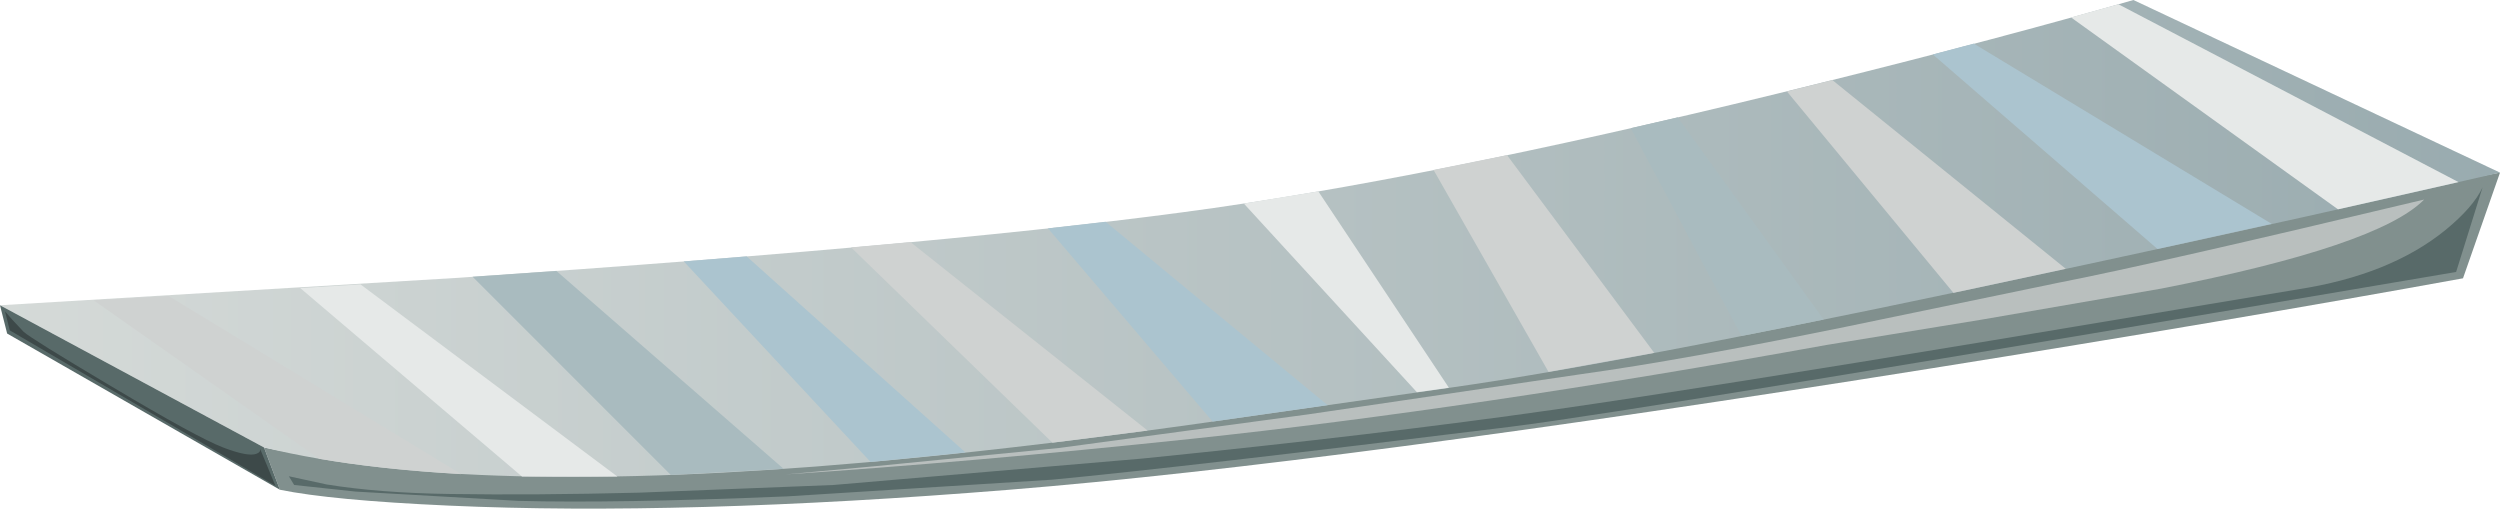 <?xml version="1.0" encoding="UTF-8" standalone="no"?>
<svg xmlns:xlink="http://www.w3.org/1999/xlink" height="96.2px" width="472.95px" xmlns="http://www.w3.org/2000/svg">
  <g transform="matrix(1.0, 0.0, 0.0, 1.0, 0.0, 0.0)">
    <use height="96.2" transform="matrix(1.0, 0.0, 0.0, 1.0, 0.0, 0.0)" width="472.95" xlink:href="#shape0"/>
  </g>
  <defs>
    <g id="shape0" transform="matrix(1.0, 0.0, 0.0, 1.0, 0.0, 0.0)">
      <path d="M465.95 52.65 Q421.95 60.65 365.6 69.65 252.85 87.65 190.95 92.65 129.1 97.65 84.85 95.65 62.7 94.65 52.95 92.65 L49.95 84.65 Q57.45 86.4 74.6 87.3 108.85 89.05 156.95 84.65 205.1 80.3 343.85 56.05 413.2 43.9 472.95 32.65 L465.95 52.65" fill="#81908e" fill-rule="evenodd" stroke="none"/>
      <path d="M469.65 35.45 L464.65 51.45 Q310.0 77.75 285.65 80.75 224.25 88.35 199.0 90.75 L149.0 93.9 Q116.3 95.25 98.0 94.75 L67.3 93.0 55.65 91.75 54.65 90.1 61.8 91.65 Q71.65 93.25 85.0 93.45 101.15 93.7 120.95 93.2 L157.65 91.75 216.1 86.75 Q261.2 82.2 294.35 77.45 323.75 73.2 376.25 64.5 L434.65 54.75 Q452.15 52.05 462.65 43.5 467.9 39.2 469.65 35.45" fill="#586a69" fill-rule="evenodd" stroke="none"/>
      <path d="M458.6 37.75 Q449.95 46.55 408.85 54.6 L374.7 60.5 345.6 65.25 Q278.1 77.45 225.6 83.0 182.85 87.5 148.6 89.75 L165.5 88.2 200.35 84.75 247.4 78.4 299.35 70.75 Q318.1 68.15 349.05 61.85 L389.35 53.5 Q407.35 50.0 458.6 37.75" fill="#b9bfbe" fill-rule="evenodd" stroke="none"/>
      <path d="M403.6 0.0 L472.95 32.65 Q437.45 40.85 394.85 50.0 309.7 68.35 274.3 73.35 L223.8 80.55 Q189.8 85.2 163.5 87.5 88.8 94.1 49.95 84.65 L0.0 57.75 86.8 52.55 Q182.95 46.0 229.6 39.35 276.3 32.65 344.6 15.65 378.8 7.15 403.6 0.0" fill="url(#gradient0)" fill-rule="evenodd" stroke="none"/>
      <path d="M0.0 57.75 L49.95 84.65 52.95 92.65 1.35 63.1 0.0 57.75" fill="#586a69" fill-rule="evenodd" stroke="none"/>
      <path d="M465.1 34.45 L442.3 39.6 391.8 3.3 400.75 0.8 465.1 34.45" fill="#e6e9e8" fill-rule="evenodd" stroke="none"/>
      <path d="M17.7 56.8 L31.9 56.0 87.25 89.7 Q72.0 88.8 60.4 86.8 L17.7 56.8" fill="#cfd2d1" fill-rule="evenodd" stroke="none"/>
      <path d="M116.8 90.15 L98.75 90.15 56.8 54.5 68.2 53.8 116.8 90.15" fill="#e6e9e8" fill-rule="evenodd" stroke="none"/>
      <path d="M89.4 52.35 L105.25 51.25 148.25 88.7 126.9 89.85 89.4 52.35" fill="#a9bbbf" fill-rule="evenodd" stroke="none"/>
      <path d="M429.75 42.35 L408.15 47.1 365.65 10.3 373.4 8.25 429.75 42.35" fill="#abc4cf" fill-rule="evenodd" stroke="none"/>
      <path d="M338.05 17.3 L346.65 15.15 390.8 50.85 369.55 55.4 338.05 17.3" fill="#cfd2d1" fill-rule="evenodd" stroke="none"/>
      <path d="M182.65 85.6 L164.7 87.4 129.35 49.45 141.25 48.5 182.65 85.6" fill="#abc4cf" fill-rule="evenodd" stroke="none"/>
      <path d="M217.1 81.45 L199.1 83.75 161.0 46.8 172.25 45.8 217.1 81.45" fill="#cfd2d1" fill-rule="evenodd" stroke="none"/>
      <path d="M229.4 79.75 L198.25 43.2 209.15 41.95 251.15 76.65 229.4 79.75" fill="#abc4cf" fill-rule="evenodd" stroke="none"/>
      <path d="M274.1 73.35 L268.05 74.2 235.3 38.5 249.4 36.2 274.1 73.35" fill="#e6e9e8" fill-rule="evenodd" stroke="none"/>
      <path d="M312.95 66.75 L292.95 70.35 271.2 32.15 285.1 29.35 312.95 66.75" fill="#cfd2d1" fill-rule="evenodd" stroke="none"/>
      <path d="M345.0 60.45 L329.45 63.55 308.5 24.25 317.4 22.2 345.0 60.45" fill="#a9bbbf" fill-rule="evenodd" stroke="none"/>
      <path d="M0.95 58.9 L2.25 60.4 4.45 62.75 Q5.85 64.05 21.0 73.05 37.25 82.75 42.2 84.65 46.9 86.45 48.5 85.85 49.35 85.55 49.2 84.9 L52.1 91.9 1.85 62.5 0.95 58.9" fill="#3d4949" fill-rule="evenodd" stroke="none"/>
    </g>
    <linearGradient gradientTransform="matrix(0.289, 0.0, 0.0, -0.289, 236.45, 45.1)" gradientUnits="userSpaceOnUse" id="gradient0" spreadMethod="pad" x1="-819.2" x2="819.2">
      <stop offset="0.0" stop-color="#d5dad8"/>
      <stop offset="1.0" stop-color="#99abaf"/>
    </linearGradient>
  </defs>
</svg>
